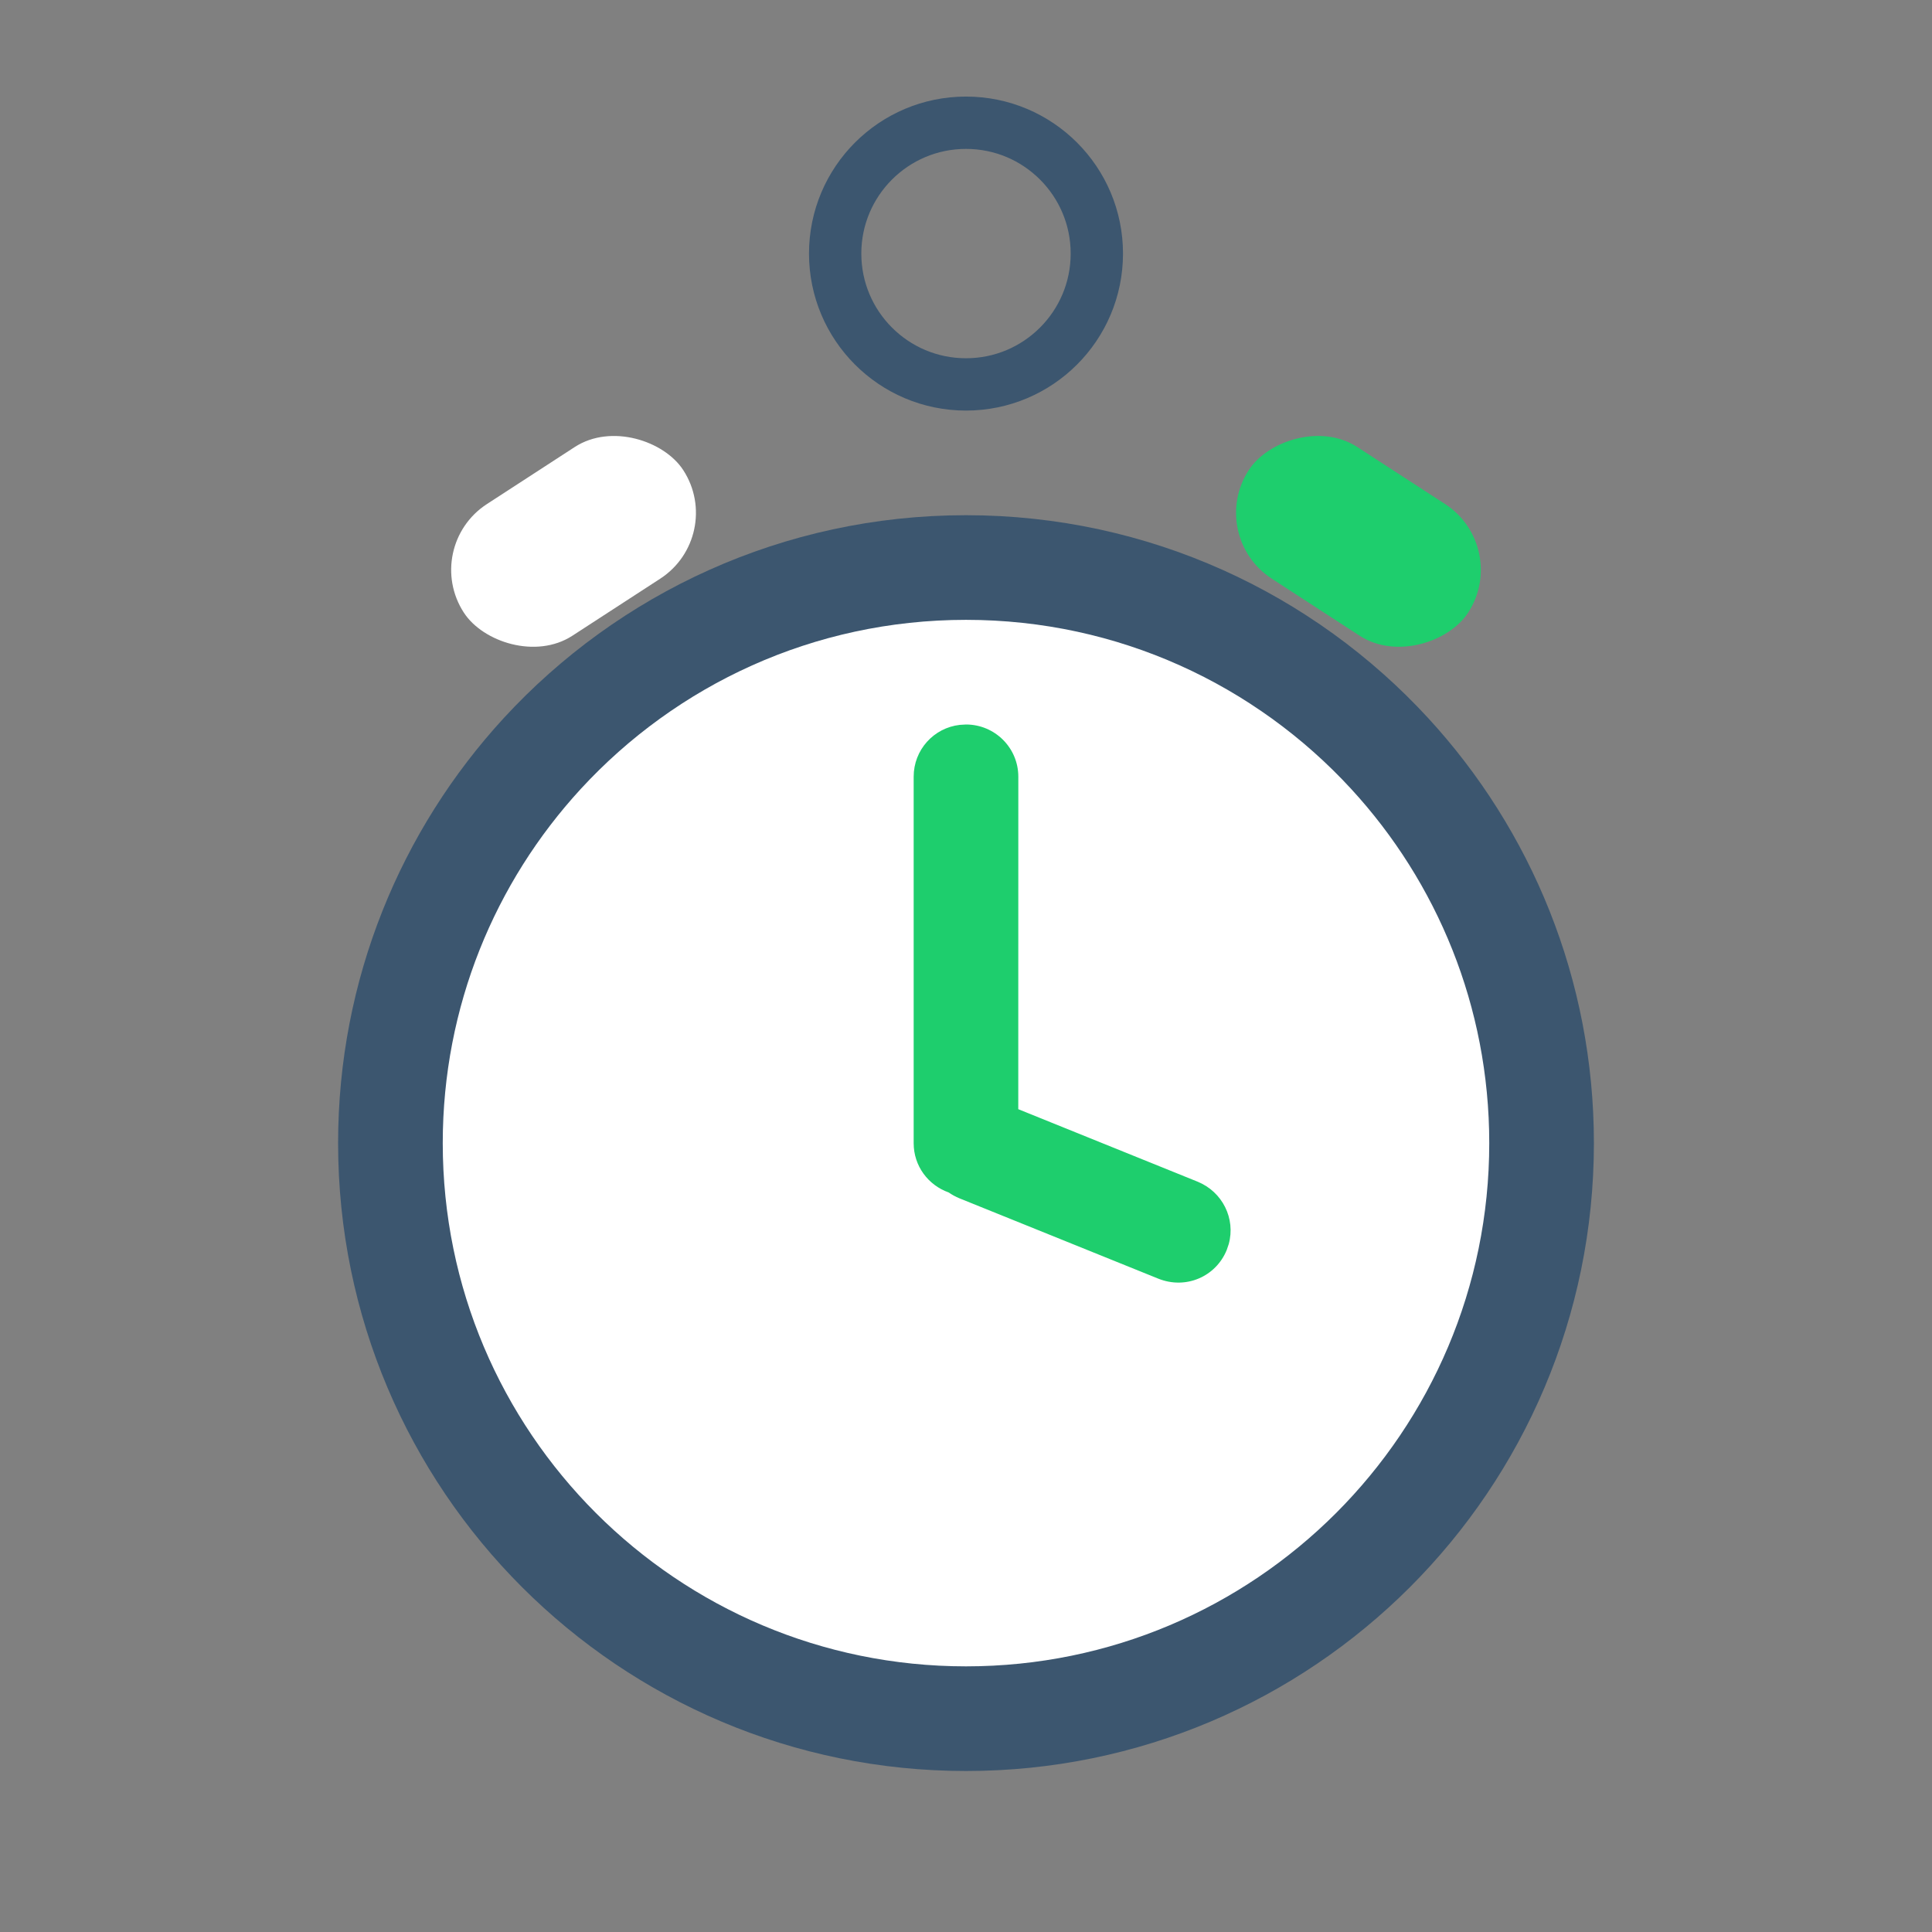 <svg xmlns="http://www.w3.org/2000/svg" width="36" height="36" viewBox="0 0 36 36">
    <rect x="0" y="0" width="36" height="36" fill="#808080" stroke="none"/>
    <g fill="none" fill-rule="evenodd">
        <path d="M0 0H36V36H0z"/>
        <g transform="translate(6.3 1.8)">
            <path fill="#FFF" stroke="#3C566F" stroke-width="1.95" d="M11.7 8.775c-3.124 0-5.935 1.335-7.896 3.466C2.048 14.151.975 16.701.975 19.5c0 2.962 1.2 5.643 3.141 7.584 1.941 1.94 4.622 3.141 7.584 3.141 2.962 0 5.643-1.2 7.584-3.141 1.94-1.941 3.141-4.622 3.141-7.584 0-2.8-1.073-5.349-2.83-7.259-1.96-2.13-4.771-3.466-7.895-3.466z"/>
            <circle cx="11.7" cy="2.925" r="2.438" stroke="#3C566F" stroke-width=".975"/>
            <rect width="4.875" height="2.925" x="1.95" y="6.825" fill="#FFF" rx="1.462" transform="rotate(-33 4.388 8.288)"/>
            <rect width="4.875" height="2.925" x="16.575" y="6.825" fill="#1ECE6D" rx="1.462" transform="scale(-1 1) rotate(-33 0 72.473)"/>
            <path fill="#1ECE6D" d="M11.7 11.7c.538 0 .975.435.975.973l-.001 6.195 3.337 1.349c.469.189.715.69.585 1.164l-.037.109c-.202.499-.763.743-1.278.535l-3.703-1.496c-.072-.03-.139-.066-.2-.109-.384-.136-.653-.495-.653-.918v-6.83c0-.498.373-.91.86-.965l.115-.007z"/>
        </g>
    </g>
</svg>

